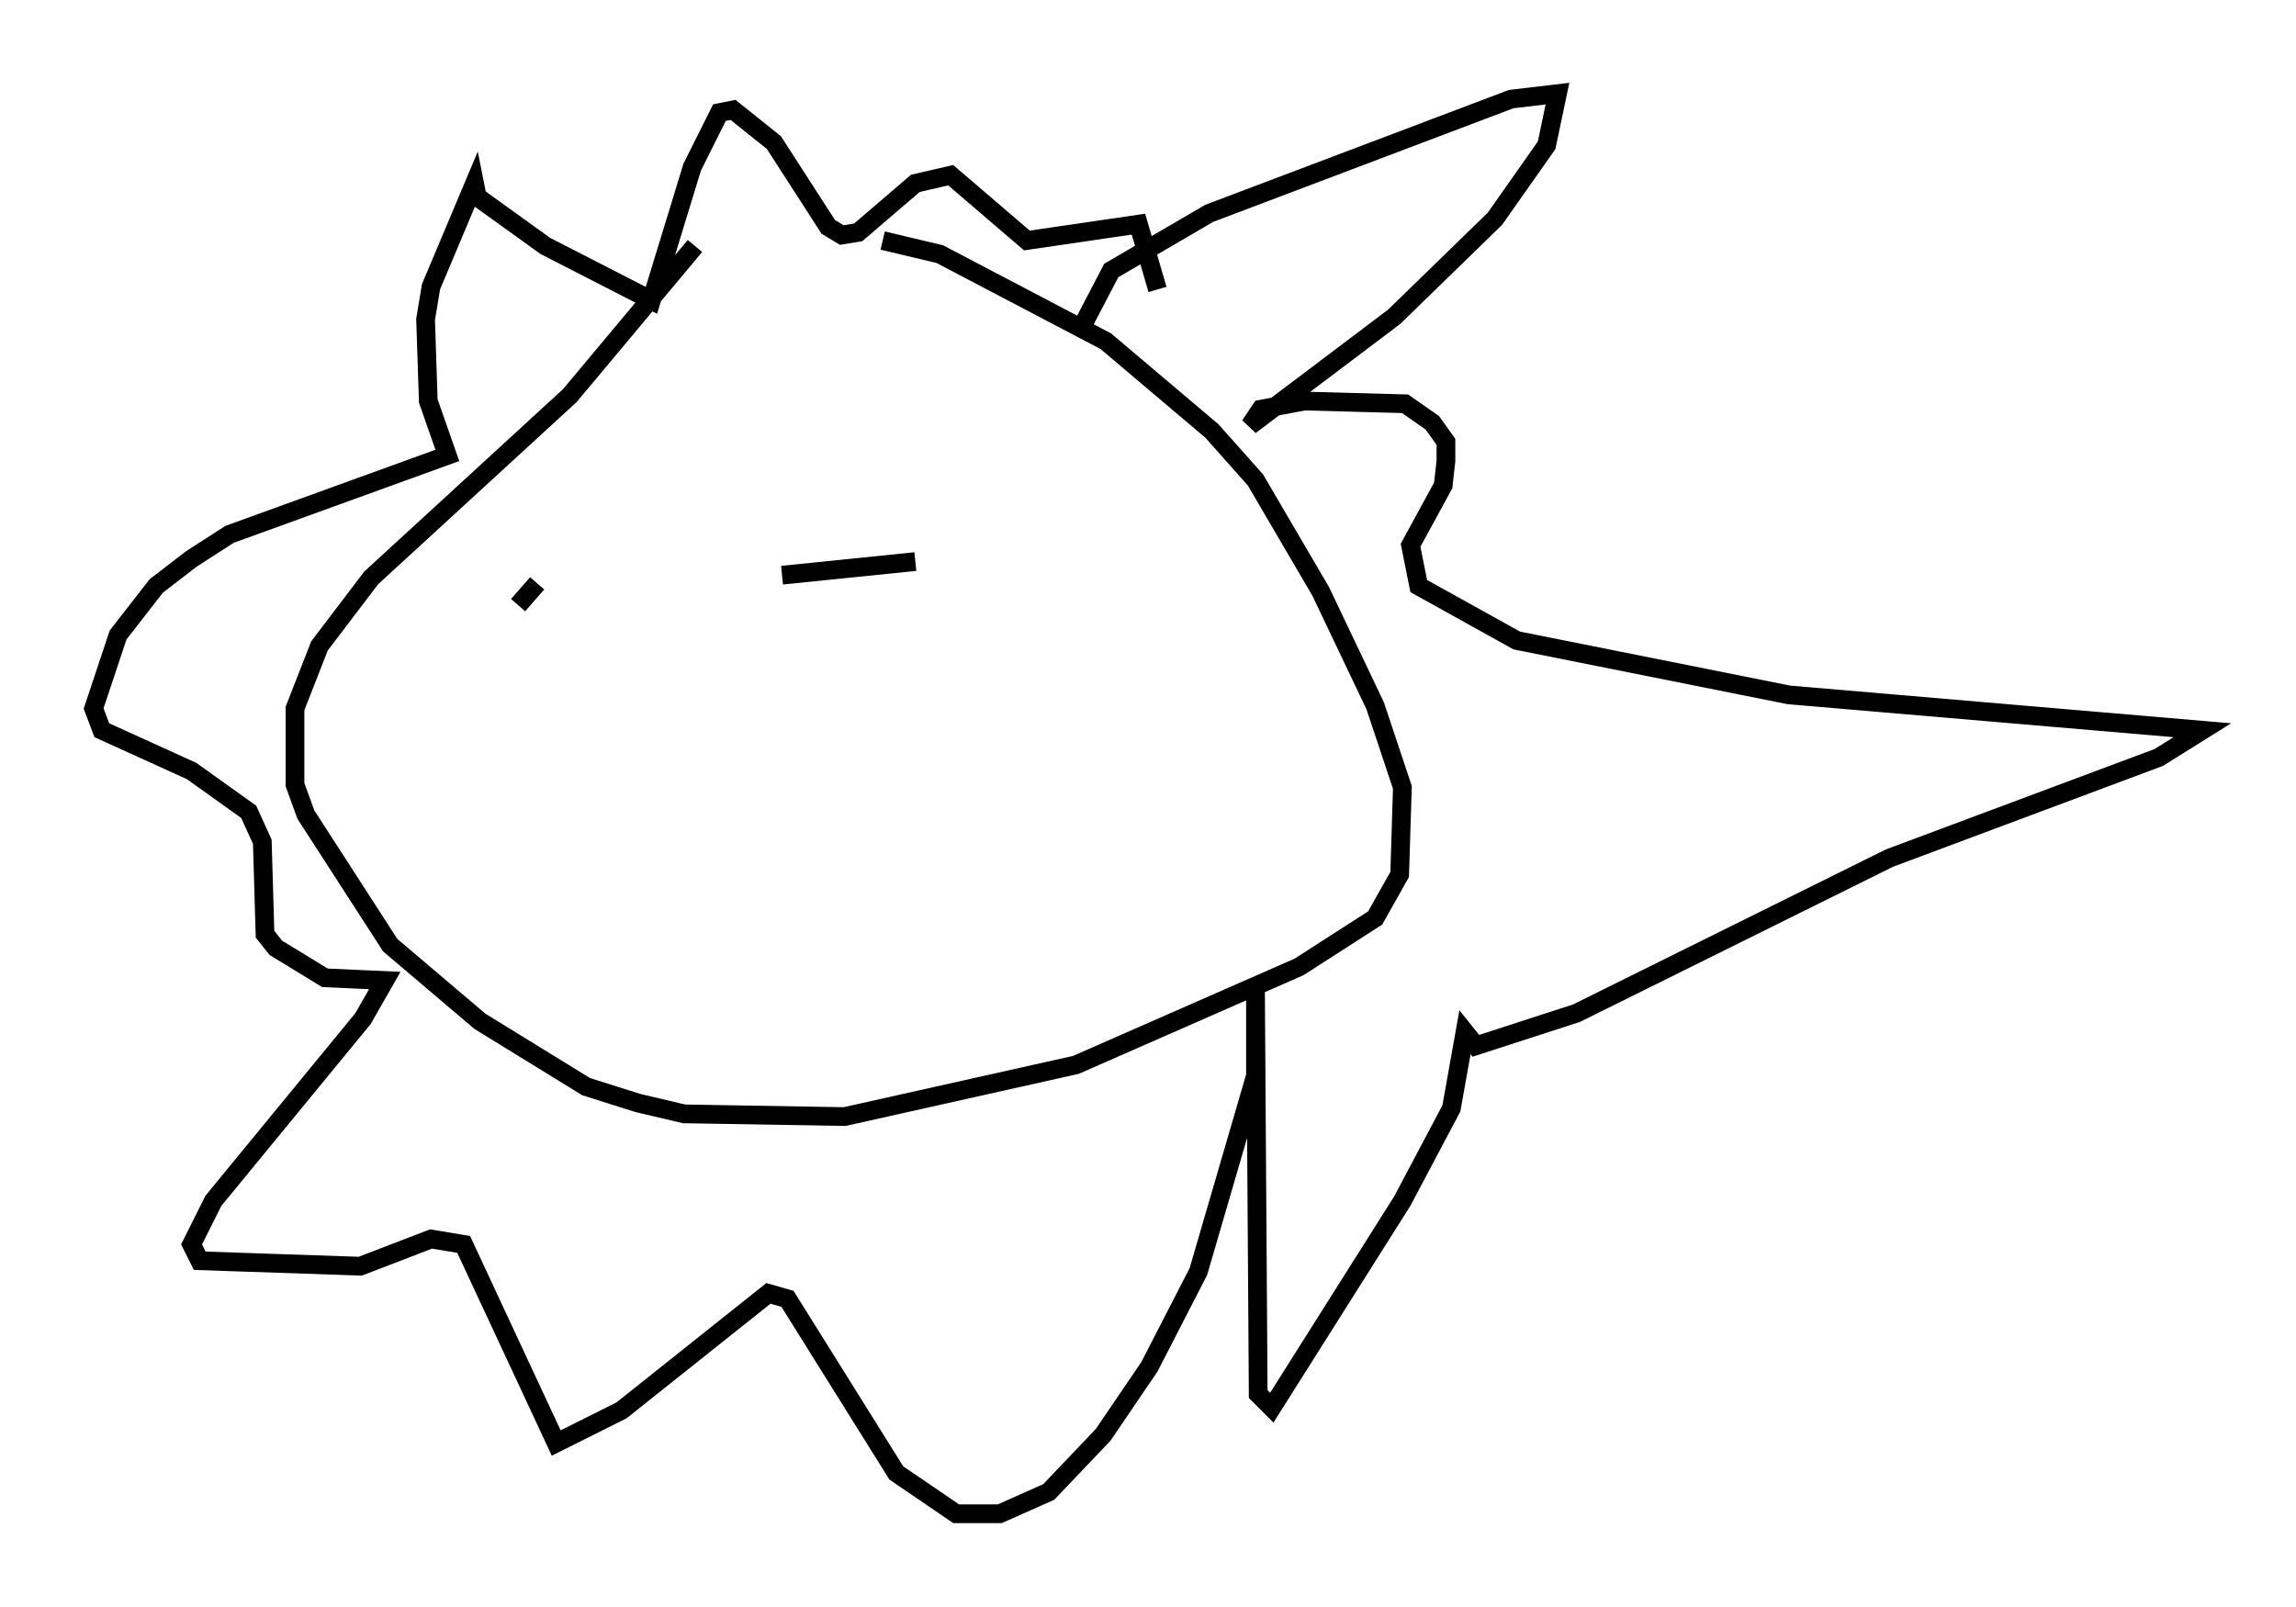 <?xml version="1.0" encoding="utf-8" ?>
<svg baseProfile="full" height="85.821" version="1.1" width="122.57" xmlns="http://www.w3.org/2000/svg" xmlns:ev="http://www.w3.org/2001/xml-events" xmlns:xlink="http://www.w3.org/1999/xlink"><defs /><rect fill="white" height="85.821" width="122.57" x="0" y="0" /><path d="M39.715, 10.81 m-2.615, 2.324 l-6.682, 7.989 -10.603, 9.732 l-2.76, 3.631 -1.307, 3.341 l0.0, 4.067 0.581, 1.598 l4.503, 6.972 4.793, 4.067 l5.665, 3.486 2.76, 0.872 l2.469, 0.581 8.57, 0.145 l12.346, -2.76 11.911, -5.229 l4.067, -2.615 1.307, -2.324 l0.145, -4.648 -1.453, -4.358 l-2.905, -6.101 -3.486, -5.955 l-2.324, -2.615 -5.665, -4.793 l-8.86, -4.648 -3.05, -0.726 m1.743, 17.14 l-7.117, 0.726 m-14.089, 1.598 l1.017, -1.162 m28.905, -13.363 l1.743, -3.341 5.229, -3.05 l16.123, -6.101 2.469, -0.291 l-0.581, 2.76 -2.76, 3.922 l-5.374, 5.229 -7.698, 5.81 l0.581, -0.872 2.324, -0.436 l5.374, 0.145 1.453, 1.017 l0.726, 1.017 0.0, 1.017 l-0.145, 1.307 -1.743, 3.196 l0.436, 2.179 5.229, 2.905 l14.525, 2.905 22.078, 1.888 l-2.324, 1.453 -14.38, 5.374 l-16.704, 8.279 -5.374, 1.743 l-0.581, -0.726 -0.726, 4.067 l-2.615, 4.939 -6.972, 11.039 l-0.726, -0.726 -0.145, -21.642 l0.0, 4.648 -3.05, 10.458 l-2.615, 5.084 -2.469, 3.631 l-2.905, 3.05 -2.615, 1.162 l-2.324, 0.0 -3.196, -2.179 l-5.81, -9.296 -1.017, -0.291 l-7.844, 6.246 -3.486, 1.743 l-4.939, -10.603 -1.743, -0.291 l-3.777, 1.453 -8.57, -0.291 l-0.436, -0.872 1.162, -2.324 l7.989, -9.732 1.162, -2.034 l-3.196, -0.145 -2.615, -1.598 l-0.581, -0.726 -0.145, -4.939 l-0.726, -1.598 -3.05, -2.179 l-4.793, -2.179 -0.436, -1.162 l1.307, -3.922 2.034, -2.615 l1.888, -1.453 2.034, -1.307 l11.62, -4.212 -1.017, -2.905 l-0.145, -4.358 0.291, -1.743 l2.324, -5.52 0.145, 0.726 l3.631, 2.615 5.665, 2.905 l2.179, -7.117 1.453, -2.905 l0.726, -0.145 2.179, 1.743 l2.905, 4.503 0.726, 0.436 l0.872, -0.145 3.05, -2.615 l1.888, -0.436 4.067, 3.486 l5.955, -0.872 1.017, 3.486 " fill="none" stroke="black" stroke-width="1" /></svg>